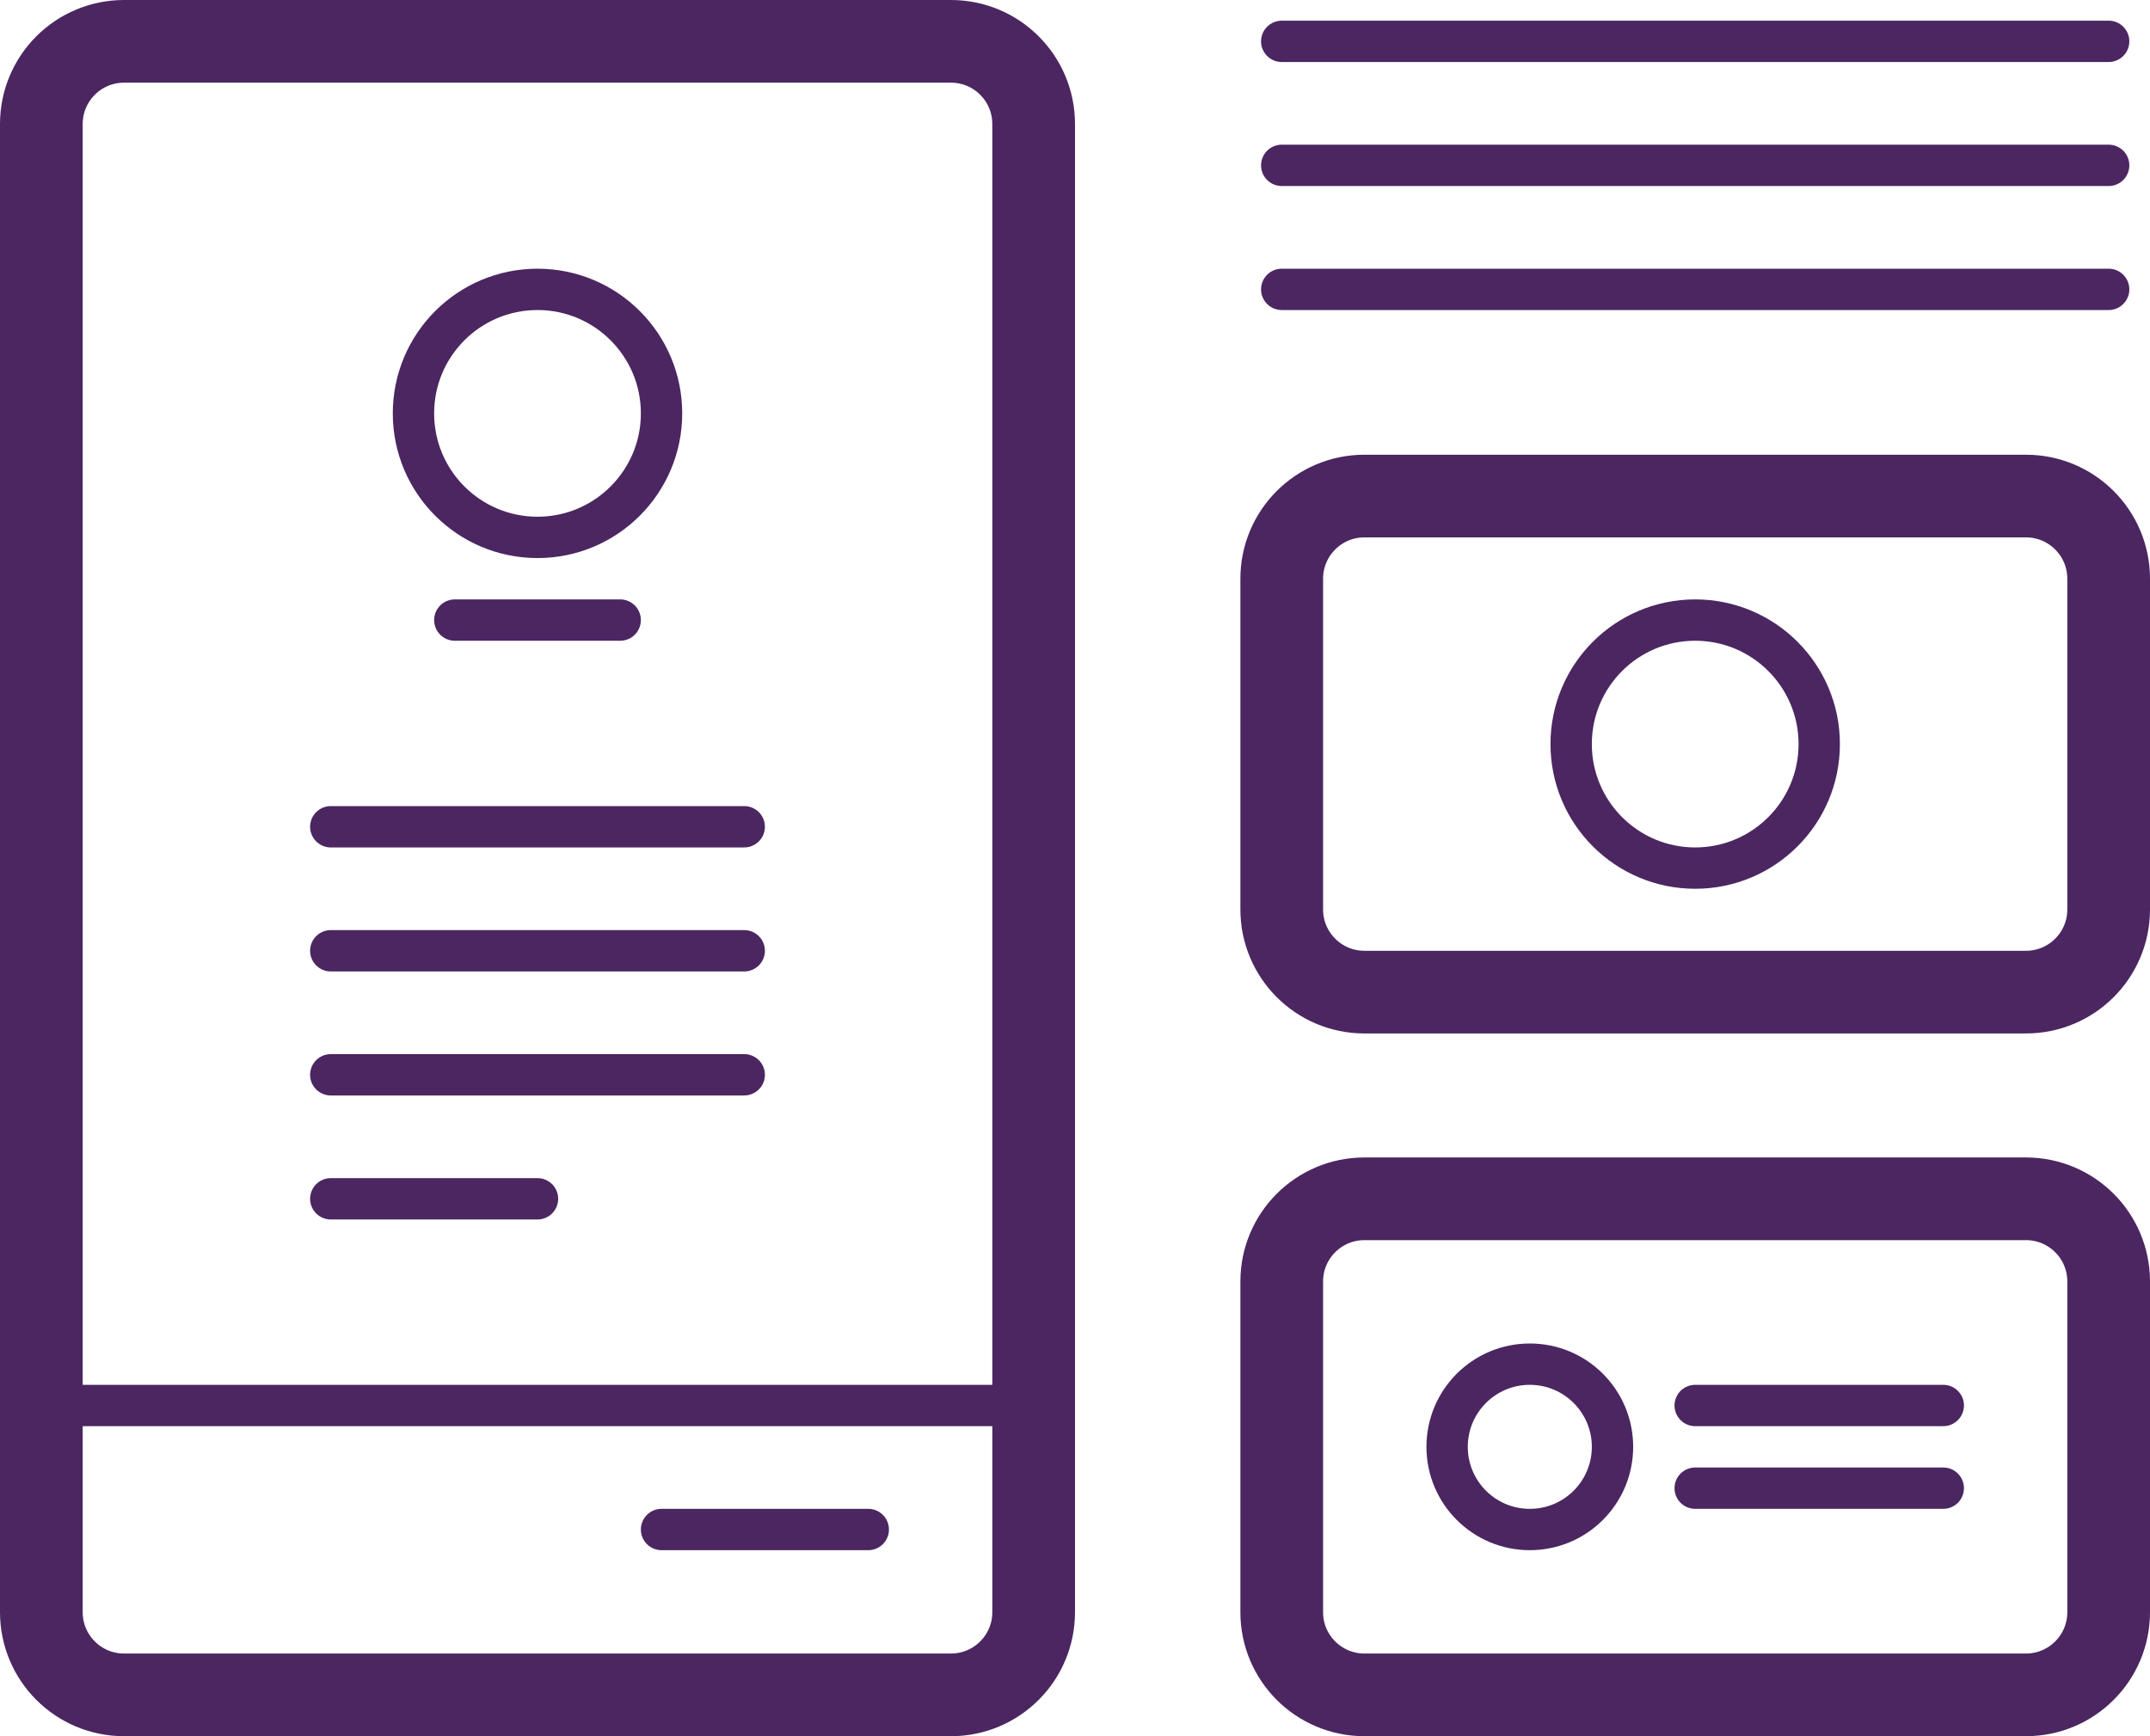 <svg width="52" height="42" viewBox="0 0 52 42" fill="none" xmlns="http://www.w3.org/2000/svg">
<path d="M23 1H3C1.895 1 1 1.895 1 3V39C1 40.105 1.895 41 3 41H23C24.105 41 25 40.105 25 39V3C25 1.895 24.105 1 23 1Z" stroke="#4B2661" stroke-width="2" stroke-linecap="round" stroke-linejoin="round"/>
<path d="M49 29H33C31.895 29 31 29.895 31 31V39C31 40.105 31.895 41 33 41H49C50.105 41 51 40.105 51 39V31C51 29.895 50.105 29 49 29Z" stroke="#4B2661" stroke-width="2" stroke-linecap="round" stroke-linejoin="round"/>
<path d="M49 12H33C31.895 12 31 12.895 31 14V22C31 23.105 31.895 24 33 24H49C50.105 24 51 23.105 51 22V14C51 12.895 50.105 12 49 12Z" stroke="#4B2661" stroke-width="2" stroke-linecap="round" stroke-linejoin="round"/>
<path d="M13 13C14.657 13 16 11.657 16 10C16 8.343 14.657 7 13 7C11.343 7 10 8.343 10 10C10 11.657 11.343 13 13 13Z" stroke="#4B2661" stroke-linecap="round" stroke-linejoin="round"/>
<path d="M41 21C42.657 21 44 19.657 44 18C44 16.343 42.657 15 41 15C39.343 15 38 16.343 38 18C38 19.657 39.343 21 41 21Z" stroke="#4B2661" stroke-linecap="round" stroke-linejoin="round"/>
<path d="M37 37C38.105 37 39 36.105 39 35C39 33.895 38.105 33 37 33C35.895 33 35 33.895 35 35C35 36.105 35.895 37 37 37Z" stroke="#4B2661" stroke-linecap="round" stroke-linejoin="round"/>
<path d="M8 20H18" stroke="#4B2661" stroke-linecap="round" stroke-linejoin="round"/>
<path d="M11 15H15" stroke="#4B2661" stroke-linecap="round" stroke-linejoin="round"/>
<path d="M31 7H51" stroke="#4B2661" stroke-linecap="round" stroke-linejoin="round"/>
<path d="M31 4H51" stroke="#4B2661" stroke-linecap="round" stroke-linejoin="round"/>
<path d="M31 1H51" stroke="#4B2661" stroke-linecap="round" stroke-linejoin="round"/>
<path d="M8 23H18" stroke="#4B2661" stroke-linecap="round" stroke-linejoin="round"/>
<path d="M8 26H18" stroke="#4B2661" stroke-linecap="round" stroke-linejoin="round"/>
<path d="M8 29H13" stroke="#4B2661" stroke-linecap="round" stroke-linejoin="round"/>
<path d="M16 37H21" stroke="#4B2661" stroke-linecap="round" stroke-linejoin="round"/>
<path d="M2 34H24" stroke="#4B2661" stroke-linecap="round" stroke-linejoin="round"/>
<path d="M41 34H47" stroke="#4B2661" stroke-linecap="round" stroke-linejoin="round"/>
<path d="M41 36H47" stroke="#4B2661" stroke-linecap="round" stroke-linejoin="round"/>
</svg>
